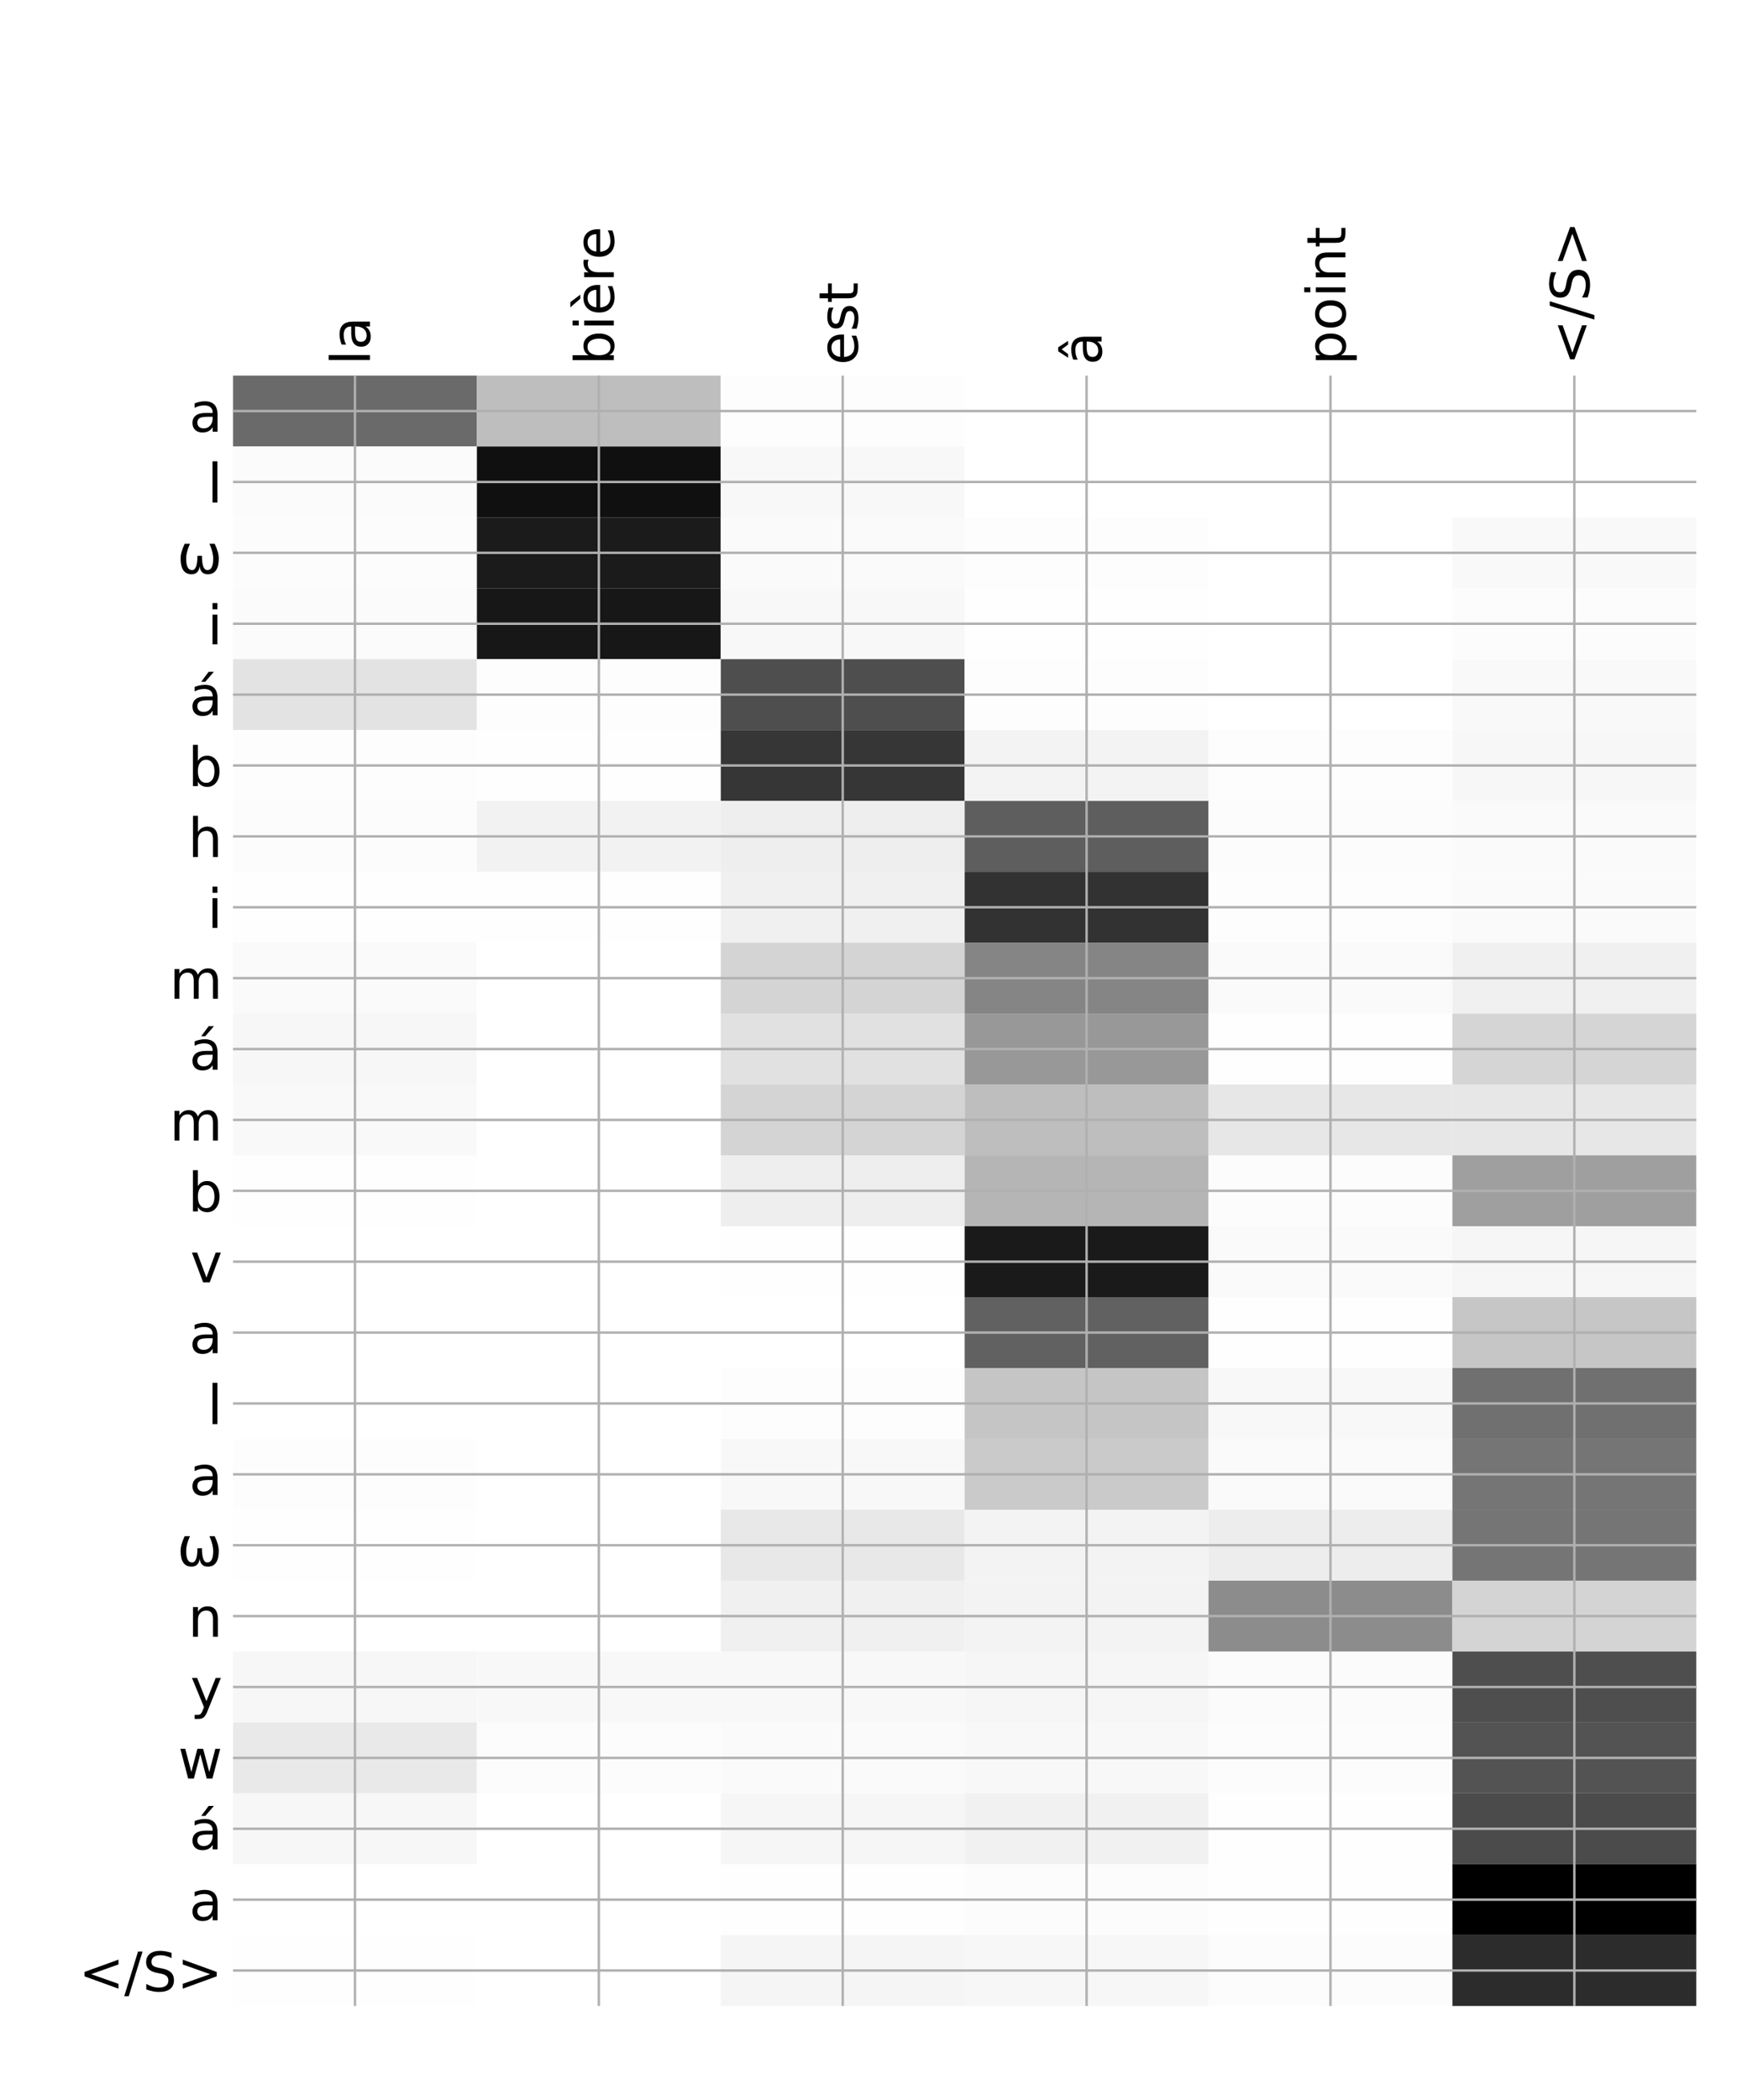 <?xml version="1.0" encoding="utf-8" standalone="no"?>
<!DOCTYPE svg PUBLIC "-//W3C//DTD SVG 1.1//EN"
  "http://www.w3.org/Graphics/SVG/1.1/DTD/svg11.dtd">
<!-- Created with matplotlib (http://matplotlib.org/) -->
<svg height="696pt" version="1.1" viewBox="0 0 576 696" width="576pt" xmlns="http://www.w3.org/2000/svg" xmlns:xlink="http://www.w3.org/1999/xlink">
 <defs>
  <style type="text/css">
*{stroke-linecap:butt;stroke-linejoin:round;}
  </style>
 </defs>
 <g id="figure_1">
  <g id="patch_1">
   <path d="M 0 696 
L 576 696 
L 576 0 
L 0 0 
z
" style="fill:#ffffff;"/>
  </g>
  <g id="axes_1">
   <g id="PolyCollection_1">
    <path clip-path="url(#p75e9d918fe)" d="M 77.275 124.499 
L 77.275 147.993 
L 158.146 147.993 
L 158.146 124.499 
L 77.275 124.499 
z
" style="fill:#6a6a6a;"/>
    <path clip-path="url(#p75e9d918fe)" d="M 158.146 124.499 
L 158.146 147.993 
L 239.017 147.993 
L 239.017 124.499 
L 158.146 124.499 
z
" style="fill:#bebebe;"/>
    <path clip-path="url(#p75e9d918fe)" d="M 239.017 124.499 
L 239.017 147.993 
L 319.887 147.993 
L 319.887 124.499 
L 239.017 124.499 
z
" style="fill:#fdfdfd;"/>
    <path clip-path="url(#p75e9d918fe)" d="M 319.887 124.499 
L 319.887 147.993 
L 400.758 147.993 
L 400.758 124.499 
L 319.887 124.499 
z
" style="fill:#ffffff;"/>
    <path clip-path="url(#p75e9d918fe)" d="M 400.758 124.499 
L 400.758 147.993 
L 481.629 147.993 
L 481.629 124.499 
L 400.758 124.499 
z
" style="fill:#ffffff;"/>
    <path clip-path="url(#p75e9d918fe)" d="M 481.629 124.499 
L 481.629 147.993 
L 562.5 147.993 
L 562.5 124.499 
L 481.629 124.499 
z
" style="fill:#ffffff;"/>
    <path clip-path="url(#p75e9d918fe)" d="M 77.275 147.993 
L 77.275 171.488 
L 158.146 171.488 
L 158.146 147.993 
L 77.275 147.993 
z
" style="fill:#fbfbfb;"/>
    <path clip-path="url(#p75e9d918fe)" d="M 158.146 147.993 
L 158.146 171.488 
L 239.017 171.488 
L 239.017 147.993 
L 158.146 147.993 
z
" style="fill:#101010;"/>
    <path clip-path="url(#p75e9d918fe)" d="M 239.017 147.993 
L 239.017 171.488 
L 319.887 171.488 
L 319.887 147.993 
L 239.017 147.993 
z
" style="fill:#f8f8f8;"/>
    <path clip-path="url(#p75e9d918fe)" d="M 319.887 147.993 
L 319.887 171.488 
L 400.758 171.488 
L 400.758 147.993 
L 319.887 147.993 
z
" style="fill:#ffffff;"/>
    <path clip-path="url(#p75e9d918fe)" d="M 400.758 147.993 
L 400.758 171.488 
L 481.629 171.488 
L 481.629 147.993 
L 400.758 147.993 
z
" style="fill:#ffffff;"/>
    <path clip-path="url(#p75e9d918fe)" d="M 481.629 147.993 
L 481.629 171.488 
L 562.5 171.488 
L 562.5 147.993 
L 481.629 147.993 
z
" style="fill:#ffffff;"/>
    <path clip-path="url(#p75e9d918fe)" d="M 77.275 171.488 
L 77.275 194.983 
L 158.146 194.983 
L 158.146 171.488 
L 77.275 171.488 
z
" style="fill:#fcfcfc;"/>
    <path clip-path="url(#p75e9d918fe)" d="M 158.146 171.488 
L 158.146 194.983 
L 239.017 194.983 
L 239.017 171.488 
L 158.146 171.488 
z
" style="fill:#1b1b1b;"/>
    <path clip-path="url(#p75e9d918fe)" d="M 239.017 171.488 
L 239.017 194.983 
L 319.887 194.983 
L 319.887 171.488 
L 239.017 171.488 
z
" style="fill:#fafafa;"/>
    <path clip-path="url(#p75e9d918fe)" d="M 319.887 171.488 
L 319.887 194.983 
L 400.758 194.983 
L 400.758 171.488 
L 319.887 171.488 
z
" style="fill:#fdfdfd;"/>
    <path clip-path="url(#p75e9d918fe)" d="M 400.758 171.488 
L 400.758 194.983 
L 481.629 194.983 
L 481.629 171.488 
L 400.758 171.488 
z
" style="fill:#ffffff;"/>
    <path clip-path="url(#p75e9d918fe)" d="M 481.629 171.488 
L 481.629 194.983 
L 562.5 194.983 
L 562.5 171.488 
L 481.629 171.488 
z
" style="fill:#f9f9f9;"/>
    <path clip-path="url(#p75e9d918fe)" d="M 77.275 194.983 
L 77.275 218.477 
L 158.146 218.477 
L 158.146 194.983 
L 77.275 194.983 
z
" style="fill:#fbfbfb;"/>
    <path clip-path="url(#p75e9d918fe)" d="M 158.146 194.983 
L 158.146 218.477 
L 239.017 218.477 
L 239.017 194.983 
L 158.146 194.983 
z
" style="fill:#171717;"/>
    <path clip-path="url(#p75e9d918fe)" d="M 239.017 194.983 
L 239.017 218.477 
L 319.887 218.477 
L 319.887 194.983 
L 239.017 194.983 
z
" style="fill:#f8f8f8;"/>
    <path clip-path="url(#p75e9d918fe)" d="M 319.887 194.983 
L 319.887 218.477 
L 400.758 218.477 
L 400.758 194.983 
L 319.887 194.983 
z
" style="fill:#fefefe;"/>
    <path clip-path="url(#p75e9d918fe)" d="M 400.758 194.983 
L 400.758 218.477 
L 481.629 218.477 
L 481.629 194.983 
L 400.758 194.983 
z
" style="fill:#ffffff;"/>
    <path clip-path="url(#p75e9d918fe)" d="M 481.629 194.983 
L 481.629 218.477 
L 562.5 218.477 
L 562.5 194.983 
L 481.629 194.983 
z
" style="fill:#fcfcfc;"/>
    <path clip-path="url(#p75e9d918fe)" d="M 77.275 218.477 
L 77.275 241.972 
L 158.146 241.972 
L 158.146 218.477 
L 77.275 218.477 
z
" style="fill:#e3e3e3;"/>
    <path clip-path="url(#p75e9d918fe)" d="M 158.146 218.477 
L 158.146 241.972 
L 239.017 241.972 
L 239.017 218.477 
L 158.146 218.477 
z
" style="fill:#fdfdfd;"/>
    <path clip-path="url(#p75e9d918fe)" d="M 239.017 218.477 
L 239.017 241.972 
L 319.887 241.972 
L 319.887 218.477 
L 239.017 218.477 
z
" style="fill:#4e4e4e;"/>
    <path clip-path="url(#p75e9d918fe)" d="M 319.887 218.477 
L 319.887 241.972 
L 400.758 241.972 
L 400.758 218.477 
L 319.887 218.477 
z
" style="fill:#fdfdfd;"/>
    <path clip-path="url(#p75e9d918fe)" d="M 400.758 218.477 
L 400.758 241.972 
L 481.629 241.972 
L 481.629 218.477 
L 400.758 218.477 
z
" style="fill:#ffffff;"/>
    <path clip-path="url(#p75e9d918fe)" d="M 481.629 218.477 
L 481.629 241.972 
L 562.5 241.972 
L 562.5 218.477 
L 481.629 218.477 
z
" style="fill:#f9f9f9;"/>
    <path clip-path="url(#p75e9d918fe)" d="M 77.275 241.972 
L 77.275 265.466 
L 158.146 265.466 
L 158.146 241.972 
L 77.275 241.972 
z
" style="fill:#fdfdfd;"/>
    <path clip-path="url(#p75e9d918fe)" d="M 158.146 241.972 
L 158.146 265.466 
L 239.017 265.466 
L 239.017 241.972 
L 158.146 241.972 
z
" style="fill:#fefefe;"/>
    <path clip-path="url(#p75e9d918fe)" d="M 239.017 241.972 
L 239.017 265.466 
L 319.887 265.466 
L 319.887 241.972 
L 239.017 241.972 
z
" style="fill:#363636;"/>
    <path clip-path="url(#p75e9d918fe)" d="M 319.887 241.972 
L 319.887 265.466 
L 400.758 265.466 
L 400.758 241.972 
L 319.887 241.972 
z
" style="fill:#f3f3f3;"/>
    <path clip-path="url(#p75e9d918fe)" d="M 400.758 241.972 
L 400.758 265.466 
L 481.629 265.466 
L 481.629 241.972 
L 400.758 241.972 
z
" style="fill:#fdfdfd;"/>
    <path clip-path="url(#p75e9d918fe)" d="M 481.629 241.972 
L 481.629 265.466 
L 562.5 265.466 
L 562.5 241.972 
L 481.629 241.972 
z
" style="fill:#f7f7f7;"/>
    <path clip-path="url(#p75e9d918fe)" d="M 77.275 265.466 
L 77.275 288.961 
L 158.146 288.961 
L 158.146 265.466 
L 77.275 265.466 
z
" style="fill:#fcfcfc;"/>
    <path clip-path="url(#p75e9d918fe)" d="M 158.146 265.466 
L 158.146 288.961 
L 239.017 288.961 
L 239.017 265.466 
L 158.146 265.466 
z
" style="fill:#f2f2f2;"/>
    <path clip-path="url(#p75e9d918fe)" d="M 239.017 265.466 
L 239.017 288.961 
L 319.887 288.961 
L 319.887 265.466 
L 239.017 265.466 
z
" style="fill:#eeeeee;"/>
    <path clip-path="url(#p75e9d918fe)" d="M 319.887 265.466 
L 319.887 288.961 
L 400.758 288.961 
L 400.758 265.466 
L 319.887 265.466 
z
" style="fill:#5e5e5e;"/>
    <path clip-path="url(#p75e9d918fe)" d="M 400.758 265.466 
L 400.758 288.961 
L 481.629 288.961 
L 481.629 265.466 
L 400.758 265.466 
z
" style="fill:#fcfcfc;"/>
    <path clip-path="url(#p75e9d918fe)" d="M 481.629 265.466 
L 481.629 288.961 
L 562.5 288.961 
L 562.5 265.466 
L 481.629 265.466 
z
" style="fill:#fafafa;"/>
    <path clip-path="url(#p75e9d918fe)" d="M 77.275 288.961 
L 77.275 312.456 
L 158.146 312.456 
L 158.146 288.961 
L 77.275 288.961 
z
" style="fill:#fefefe;"/>
    <path clip-path="url(#p75e9d918fe)" d="M 158.146 288.961 
L 158.146 312.456 
L 239.017 312.456 
L 239.017 288.961 
L 158.146 288.961 
z
" style="fill:#fefefe;"/>
    <path clip-path="url(#p75e9d918fe)" d="M 239.017 288.961 
L 239.017 312.456 
L 319.887 312.456 
L 319.887 288.961 
L 239.017 288.961 
z
" style="fill:#f0f0f0;"/>
    <path clip-path="url(#p75e9d918fe)" d="M 319.887 288.961 
L 319.887 312.456 
L 400.758 312.456 
L 400.758 288.961 
L 319.887 288.961 
z
" style="fill:#323232;"/>
    <path clip-path="url(#p75e9d918fe)" d="M 400.758 288.961 
L 400.758 312.456 
L 481.629 312.456 
L 481.629 288.961 
L 400.758 288.961 
z
" style="fill:#fdfdfd;"/>
    <path clip-path="url(#p75e9d918fe)" d="M 481.629 288.961 
L 481.629 312.456 
L 562.5 312.456 
L 562.5 288.961 
L 481.629 288.961 
z
" style="fill:#fafafa;"/>
    <path clip-path="url(#p75e9d918fe)" d="M 77.275 312.456 
L 77.275 335.95 
L 158.146 335.95 
L 158.146 312.456 
L 77.275 312.456 
z
" style="fill:#fafafa;"/>
    <path clip-path="url(#p75e9d918fe)" d="M 158.146 312.456 
L 158.146 335.95 
L 239.017 335.95 
L 239.017 312.456 
L 158.146 312.456 
z
" style="fill:#ffffff;"/>
    <path clip-path="url(#p75e9d918fe)" d="M 239.017 312.456 
L 239.017 335.95 
L 319.887 335.95 
L 319.887 312.456 
L 239.017 312.456 
z
" style="fill:#d4d4d4;"/>
    <path clip-path="url(#p75e9d918fe)" d="M 319.887 312.456 
L 319.887 335.95 
L 400.758 335.95 
L 400.758 312.456 
L 319.887 312.456 
z
" style="fill:#858585;"/>
    <path clip-path="url(#p75e9d918fe)" d="M 400.758 312.456 
L 400.758 335.95 
L 481.629 335.95 
L 481.629 312.456 
L 400.758 312.456 
z
" style="fill:#fafafa;"/>
    <path clip-path="url(#p75e9d918fe)" d="M 481.629 312.456 
L 481.629 335.95 
L 562.5 335.95 
L 562.5 312.456 
L 481.629 312.456 
z
" style="fill:#f0f0f0;"/>
    <path clip-path="url(#p75e9d918fe)" d="M 77.275 335.95 
L 77.275 359.445 
L 158.146 359.445 
L 158.146 335.95 
L 77.275 335.95 
z
" style="fill:#f7f7f7;"/>
    <path clip-path="url(#p75e9d918fe)" d="M 158.146 335.95 
L 158.146 359.445 
L 239.017 359.445 
L 239.017 335.95 
L 158.146 335.95 
z
" style="fill:#ffffff;"/>
    <path clip-path="url(#p75e9d918fe)" d="M 239.017 335.95 
L 239.017 359.445 
L 319.887 359.445 
L 319.887 335.95 
L 239.017 335.95 
z
" style="fill:#e1e1e1;"/>
    <path clip-path="url(#p75e9d918fe)" d="M 319.887 335.95 
L 319.887 359.445 
L 400.758 359.445 
L 400.758 335.95 
L 319.887 335.95 
z
" style="fill:#989898;"/>
    <path clip-path="url(#p75e9d918fe)" d="M 400.758 335.95 
L 400.758 359.445 
L 481.629 359.445 
L 481.629 335.95 
L 400.758 335.95 
z
" style="fill:#fefefe;"/>
    <path clip-path="url(#p75e9d918fe)" d="M 481.629 335.95 
L 481.629 359.445 
L 562.5 359.445 
L 562.5 335.95 
L 481.629 335.95 
z
" style="fill:#d5d5d5;"/>
    <path clip-path="url(#p75e9d918fe)" d="M 77.275 359.445 
L 77.275 382.94 
L 158.146 382.94 
L 158.146 359.445 
L 77.275 359.445 
z
" style="fill:#f9f9f9;"/>
    <path clip-path="url(#p75e9d918fe)" d="M 158.146 359.445 
L 158.146 382.94 
L 239.017 382.94 
L 239.017 359.445 
L 158.146 359.445 
z
" style="fill:#ffffff;"/>
    <path clip-path="url(#p75e9d918fe)" d="M 239.017 359.445 
L 239.017 382.94 
L 319.887 382.94 
L 319.887 359.445 
L 239.017 359.445 
z
" style="fill:#d4d4d4;"/>
    <path clip-path="url(#p75e9d918fe)" d="M 319.887 359.445 
L 319.887 382.94 
L 400.758 382.94 
L 400.758 359.445 
L 319.887 359.445 
z
" style="fill:#bebebe;"/>
    <path clip-path="url(#p75e9d918fe)" d="M 400.758 359.445 
L 400.758 382.94 
L 481.629 382.94 
L 481.629 359.445 
L 400.758 359.445 
z
" style="fill:#e7e7e7;"/>
    <path clip-path="url(#p75e9d918fe)" d="M 481.629 359.445 
L 481.629 382.94 
L 562.5 382.94 
L 562.5 359.445 
L 481.629 359.445 
z
" style="fill:#e7e7e7;"/>
    <path clip-path="url(#p75e9d918fe)" d="M 77.275 382.94 
L 77.275 406.434 
L 158.146 406.434 
L 158.146 382.94 
L 77.275 382.94 
z
" style="fill:#fefefe;"/>
    <path clip-path="url(#p75e9d918fe)" d="M 158.146 382.94 
L 158.146 406.434 
L 239.017 406.434 
L 239.017 382.94 
L 158.146 382.94 
z
" style="fill:#ffffff;"/>
    <path clip-path="url(#p75e9d918fe)" d="M 239.017 382.94 
L 239.017 406.434 
L 319.887 406.434 
L 319.887 382.94 
L 239.017 382.94 
z
" style="fill:#eeeeee;"/>
    <path clip-path="url(#p75e9d918fe)" d="M 319.887 382.94 
L 319.887 406.434 
L 400.758 406.434 
L 400.758 382.94 
L 319.887 382.94 
z
" style="fill:#b5b5b5;"/>
    <path clip-path="url(#p75e9d918fe)" d="M 400.758 382.94 
L 400.758 406.434 
L 481.629 406.434 
L 481.629 382.94 
L 400.758 382.94 
z
" style="fill:#fcfcfc;"/>
    <path clip-path="url(#p75e9d918fe)" d="M 481.629 382.94 
L 481.629 406.434 
L 562.5 406.434 
L 562.5 382.94 
L 481.629 382.94 
z
" style="fill:#9f9f9f;"/>
    <path clip-path="url(#p75e9d918fe)" d="M 77.275 406.434 
L 77.275 429.929 
L 158.146 429.929 
L 158.146 406.434 
L 77.275 406.434 
z
" style="fill:#ffffff;"/>
    <path clip-path="url(#p75e9d918fe)" d="M 158.146 406.434 
L 158.146 429.929 
L 239.017 429.929 
L 239.017 406.434 
L 158.146 406.434 
z
" style="fill:#ffffff;"/>
    <path clip-path="url(#p75e9d918fe)" d="M 239.017 406.434 
L 239.017 429.929 
L 319.887 429.929 
L 319.887 406.434 
L 239.017 406.434 
z
" style="fill:#fefefe;"/>
    <path clip-path="url(#p75e9d918fe)" d="M 319.887 406.434 
L 319.887 429.929 
L 400.758 429.929 
L 400.758 406.434 
L 319.887 406.434 
z
" style="fill:#1a1a1a;"/>
    <path clip-path="url(#p75e9d918fe)" d="M 400.758 406.434 
L 400.758 429.929 
L 481.629 429.929 
L 481.629 406.434 
L 400.758 406.434 
z
" style="fill:#fafafa;"/>
    <path clip-path="url(#p75e9d918fe)" d="M 481.629 406.434 
L 481.629 429.929 
L 562.5 429.929 
L 562.5 406.434 
L 481.629 406.434 
z
" style="fill:#f6f6f6;"/>
    <path clip-path="url(#p75e9d918fe)" d="M 77.275 429.929 
L 77.275 453.424 
L 158.146 453.424 
L 158.146 429.929 
L 77.275 429.929 
z
" style="fill:#ffffff;"/>
    <path clip-path="url(#p75e9d918fe)" d="M 158.146 429.929 
L 158.146 453.424 
L 239.017 453.424 
L 239.017 429.929 
L 158.146 429.929 
z
" style="fill:#ffffff;"/>
    <path clip-path="url(#p75e9d918fe)" d="M 239.017 429.929 
L 239.017 453.424 
L 319.887 453.424 
L 319.887 429.929 
L 239.017 429.929 
z
" style="fill:#ffffff;"/>
    <path clip-path="url(#p75e9d918fe)" d="M 319.887 429.929 
L 319.887 453.424 
L 400.758 453.424 
L 400.758 429.929 
L 319.887 429.929 
z
" style="fill:#616161;"/>
    <path clip-path="url(#p75e9d918fe)" d="M 400.758 429.929 
L 400.758 453.424 
L 481.629 453.424 
L 481.629 429.929 
L 400.758 429.929 
z
" style="fill:#fefefe;"/>
    <path clip-path="url(#p75e9d918fe)" d="M 481.629 429.929 
L 481.629 453.424 
L 562.5 453.424 
L 562.5 429.929 
L 481.629 429.929 
z
" style="fill:#c6c6c6;"/>
    <path clip-path="url(#p75e9d918fe)" d="M 77.275 453.424 
L 77.275 476.918 
L 158.146 476.918 
L 158.146 453.424 
L 77.275 453.424 
z
" style="fill:#ffffff;"/>
    <path clip-path="url(#p75e9d918fe)" d="M 158.146 453.424 
L 158.146 476.918 
L 239.017 476.918 
L 239.017 453.424 
L 158.146 453.424 
z
" style="fill:#ffffff;"/>
    <path clip-path="url(#p75e9d918fe)" d="M 239.017 453.424 
L 239.017 476.918 
L 319.887 476.918 
L 319.887 453.424 
L 239.017 453.424 
z
" style="fill:#fdfdfd;"/>
    <path clip-path="url(#p75e9d918fe)" d="M 319.887 453.424 
L 319.887 476.918 
L 400.758 476.918 
L 400.758 453.424 
L 319.887 453.424 
z
" style="fill:#c5c5c5;"/>
    <path clip-path="url(#p75e9d918fe)" d="M 400.758 453.424 
L 400.758 476.918 
L 481.629 476.918 
L 481.629 453.424 
L 400.758 453.424 
z
" style="fill:#f8f8f8;"/>
    <path clip-path="url(#p75e9d918fe)" d="M 481.629 453.424 
L 481.629 476.918 
L 562.5 476.918 
L 562.5 453.424 
L 481.629 453.424 
z
" style="fill:#707070;"/>
    <path clip-path="url(#p75e9d918fe)" d="M 77.275 476.918 
L 77.275 500.413 
L 158.146 500.413 
L 158.146 476.918 
L 77.275 476.918 
z
" style="fill:#fdfdfd;"/>
    <path clip-path="url(#p75e9d918fe)" d="M 158.146 476.918 
L 158.146 500.413 
L 239.017 500.413 
L 239.017 476.918 
L 158.146 476.918 
z
" style="fill:#ffffff;"/>
    <path clip-path="url(#p75e9d918fe)" d="M 239.017 476.918 
L 239.017 500.413 
L 319.887 500.413 
L 319.887 476.918 
L 239.017 476.918 
z
" style="fill:#f8f8f8;"/>
    <path clip-path="url(#p75e9d918fe)" d="M 319.887 476.918 
L 319.887 500.413 
L 400.758 500.413 
L 400.758 476.918 
L 319.887 476.918 
z
" style="fill:#cacaca;"/>
    <path clip-path="url(#p75e9d918fe)" d="M 400.758 476.918 
L 400.758 500.413 
L 481.629 500.413 
L 481.629 476.918 
L 400.758 476.918 
z
" style="fill:#fafafa;"/>
    <path clip-path="url(#p75e9d918fe)" d="M 481.629 476.918 
L 481.629 500.413 
L 562.5 500.413 
L 562.5 476.918 
L 481.629 476.918 
z
" style="fill:#757575;"/>
    <path clip-path="url(#p75e9d918fe)" d="M 77.275 500.413 
L 77.275 523.908 
L 158.146 523.908 
L 158.146 500.413 
L 77.275 500.413 
z
" style="fill:#fefefe;"/>
    <path clip-path="url(#p75e9d918fe)" d="M 158.146 500.413 
L 158.146 523.908 
L 239.017 523.908 
L 239.017 500.413 
L 158.146 500.413 
z
" style="fill:#ffffff;"/>
    <path clip-path="url(#p75e9d918fe)" d="M 239.017 500.413 
L 239.017 523.908 
L 319.887 523.908 
L 319.887 500.413 
L 239.017 500.413 
z
" style="fill:#e8e8e8;"/>
    <path clip-path="url(#p75e9d918fe)" d="M 319.887 500.413 
L 319.887 523.908 
L 400.758 523.908 
L 400.758 500.413 
L 319.887 500.413 
z
" style="fill:#f3f3f3;"/>
    <path clip-path="url(#p75e9d918fe)" d="M 400.758 500.413 
L 400.758 523.908 
L 481.629 523.908 
L 481.629 500.413 
L 400.758 500.413 
z
" style="fill:#ededed;"/>
    <path clip-path="url(#p75e9d918fe)" d="M 481.629 500.413 
L 481.629 523.908 
L 562.5 523.908 
L 562.5 500.413 
L 481.629 500.413 
z
" style="fill:#757575;"/>
    <path clip-path="url(#p75e9d918fe)" d="M 77.275 523.908 
L 77.275 547.402 
L 158.146 547.402 
L 158.146 523.908 
L 77.275 523.908 
z
" style="fill:#ffffff;"/>
    <path clip-path="url(#p75e9d918fe)" d="M 158.146 523.908 
L 158.146 547.402 
L 239.017 547.402 
L 239.017 523.908 
L 158.146 523.908 
z
" style="fill:#ffffff;"/>
    <path clip-path="url(#p75e9d918fe)" d="M 239.017 523.908 
L 239.017 547.402 
L 319.887 547.402 
L 319.887 523.908 
L 239.017 523.908 
z
" style="fill:#f0f0f0;"/>
    <path clip-path="url(#p75e9d918fe)" d="M 319.887 523.908 
L 319.887 547.402 
L 400.758 547.402 
L 400.758 523.908 
L 319.887 523.908 
z
" style="fill:#f3f3f3;"/>
    <path clip-path="url(#p75e9d918fe)" d="M 400.758 523.908 
L 400.758 547.402 
L 481.629 547.402 
L 481.629 523.908 
L 400.758 523.908 
z
" style="fill:#8c8c8c;"/>
    <path clip-path="url(#p75e9d918fe)" d="M 481.629 523.908 
L 481.629 547.402 
L 562.5 547.402 
L 562.5 523.908 
L 481.629 523.908 
z
" style="fill:#d4d4d4;"/>
    <path clip-path="url(#p75e9d918fe)" d="M 77.275 547.402 
L 77.275 570.897 
L 158.146 570.897 
L 158.146 547.402 
L 77.275 547.402 
z
" style="fill:#f7f7f7;"/>
    <path clip-path="url(#p75e9d918fe)" d="M 158.146 547.402 
L 158.146 570.897 
L 239.017 570.897 
L 239.017 547.402 
L 158.146 547.402 
z
" style="fill:#f8f8f8;"/>
    <path clip-path="url(#p75e9d918fe)" d="M 239.017 547.402 
L 239.017 570.897 
L 319.887 570.897 
L 319.887 547.402 
L 239.017 547.402 
z
" style="fill:#f8f8f8;"/>
    <path clip-path="url(#p75e9d918fe)" d="M 319.887 547.402 
L 319.887 570.897 
L 400.758 570.897 
L 400.758 547.402 
L 319.887 547.402 
z
" style="fill:#f6f6f6;"/>
    <path clip-path="url(#p75e9d918fe)" d="M 400.758 547.402 
L 400.758 570.897 
L 481.629 570.897 
L 481.629 547.402 
L 400.758 547.402 
z
" style="fill:#fbfbfb;"/>
    <path clip-path="url(#p75e9d918fe)" d="M 481.629 547.402 
L 481.629 570.897 
L 562.5 570.897 
L 562.5 547.402 
L 481.629 547.402 
z
" style="fill:#4e4e4e;"/>
    <path clip-path="url(#p75e9d918fe)" d="M 77.275 570.897 
L 77.275 594.392 
L 158.146 594.392 
L 158.146 570.897 
L 77.275 570.897 
z
" style="fill:#e9e9e9;"/>
    <path clip-path="url(#p75e9d918fe)" d="M 158.146 570.897 
L 158.146 594.392 
L 239.017 594.392 
L 239.017 570.897 
L 158.146 570.897 
z
" style="fill:#fcfcfc;"/>
    <path clip-path="url(#p75e9d918fe)" d="M 239.017 570.897 
L 239.017 594.392 
L 319.887 594.392 
L 319.887 570.897 
L 239.017 570.897 
z
" style="fill:#fafafa;"/>
    <path clip-path="url(#p75e9d918fe)" d="M 319.887 570.897 
L 319.887 594.392 
L 400.758 594.392 
L 400.758 570.897 
L 319.887 570.897 
z
" style="fill:#f8f8f8;"/>
    <path clip-path="url(#p75e9d918fe)" d="M 400.758 570.897 
L 400.758 594.392 
L 481.629 594.392 
L 481.629 570.897 
L 400.758 570.897 
z
" style="fill:#fcfcfc;"/>
    <path clip-path="url(#p75e9d918fe)" d="M 481.629 570.897 
L 481.629 594.392 
L 562.5 594.392 
L 562.5 570.897 
L 481.629 570.897 
z
" style="fill:#535353;"/>
    <path clip-path="url(#p75e9d918fe)" d="M 77.275 594.392 
L 77.275 617.886 
L 158.146 617.886 
L 158.146 594.392 
L 77.275 594.392 
z
" style="fill:#f7f7f7;"/>
    <path clip-path="url(#p75e9d918fe)" d="M 158.146 594.392 
L 158.146 617.886 
L 239.017 617.886 
L 239.017 594.392 
L 158.146 594.392 
z
" style="fill:#ffffff;"/>
    <path clip-path="url(#p75e9d918fe)" d="M 239.017 594.392 
L 239.017 617.886 
L 319.887 617.886 
L 319.887 594.392 
L 239.017 594.392 
z
" style="fill:#f6f6f6;"/>
    <path clip-path="url(#p75e9d918fe)" d="M 319.887 594.392 
L 319.887 617.886 
L 400.758 617.886 
L 400.758 594.392 
L 319.887 594.392 
z
" style="fill:#f1f1f1;"/>
    <path clip-path="url(#p75e9d918fe)" d="M 400.758 594.392 
L 400.758 617.886 
L 481.629 617.886 
L 481.629 594.392 
L 400.758 594.392 
z
" style="fill:#fefefe;"/>
    <path clip-path="url(#p75e9d918fe)" d="M 481.629 594.392 
L 481.629 617.886 
L 562.5 617.886 
L 562.5 594.392 
L 481.629 594.392 
z
" style="fill:#4b4b4b;"/>
    <path clip-path="url(#p75e9d918fe)" d="M 77.275 617.886 
L 77.275 641.381 
L 158.146 641.381 
L 158.146 617.886 
L 77.275 617.886 
z
" style="fill:#ffffff;"/>
    <path clip-path="url(#p75e9d918fe)" d="M 158.146 617.886 
L 158.146 641.381 
L 239.017 641.381 
L 239.017 617.886 
L 158.146 617.886 
z
" style="fill:#ffffff;"/>
    <path clip-path="url(#p75e9d918fe)" d="M 239.017 617.886 
L 239.017 641.381 
L 319.887 641.381 
L 319.887 617.886 
L 239.017 617.886 
z
" style="fill:#fefefe;"/>
    <path clip-path="url(#p75e9d918fe)" d="M 319.887 617.886 
L 319.887 641.381 
L 400.758 641.381 
L 400.758 617.886 
L 319.887 617.886 
z
" style="fill:#fcfcfc;"/>
    <path clip-path="url(#p75e9d918fe)" d="M 400.758 617.886 
L 400.758 641.381 
L 481.629 641.381 
L 481.629 617.886 
L 400.758 617.886 
z
" style="fill:#fefefe;"/>
    <path clip-path="url(#p75e9d918fe)" d="M 481.629 617.886 
L 481.629 641.381 
L 562.5 641.381 
L 562.5 617.886 
L 481.629 617.886 
z
"/>
    <path clip-path="url(#p75e9d918fe)" d="M 77.275 641.381 
L 77.275 664.875 
L 158.146 664.875 
L 158.146 641.381 
L 77.275 641.381 
z
" style="fill:#fefefe;"/>
    <path clip-path="url(#p75e9d918fe)" d="M 158.146 641.381 
L 158.146 664.875 
L 239.017 664.875 
L 239.017 641.381 
L 158.146 641.381 
z
" style="fill:#ffffff;"/>
    <path clip-path="url(#p75e9d918fe)" d="M 239.017 641.381 
L 239.017 664.875 
L 319.887 664.875 
L 319.887 641.381 
L 239.017 641.381 
z
" style="fill:#f5f5f5;"/>
    <path clip-path="url(#p75e9d918fe)" d="M 319.887 641.381 
L 319.887 664.875 
L 400.758 664.875 
L 400.758 641.381 
L 319.887 641.381 
z
" style="fill:#f7f7f7;"/>
    <path clip-path="url(#p75e9d918fe)" d="M 400.758 641.381 
L 400.758 664.875 
L 481.629 664.875 
L 481.629 641.381 
L 400.758 641.381 
z
" style="fill:#fcfcfc;"/>
    <path clip-path="url(#p75e9d918fe)" d="M 481.629 641.381 
L 481.629 664.875 
L 562.5 664.875 
L 562.5 641.381 
L 481.629 641.381 
z
" style="fill:#2c2c2c;"/>
   </g>
   <g id="matplotlib.axis_1">
    <g id="xtick_1">
     <g id="line2d_1">
      <path clip-path="url(#p75e9d918fe)" d="M 117.71 664.875 
L 117.71 124.499 
" style="fill:none;stroke:#b0b0b0;stroke-linecap:square;stroke-width:0.8;"/>
     </g>
     <g id="line2d_2"/>
     <g id="text_1">
      <!-- la -->
      <defs>
       <path d="M 9.422 75.984 
L 18.406 75.984 
L 18.406 0 
L 9.422 0 
z
" id="DejaVuSans-6c"/>
       <path d="M 34.281 27.484 
Q 23.391 27.484 19.188 25 
Q 14.984 22.516 14.984 16.5 
Q 14.984 11.719 18.141 8.906 
Q 21.297 6.109 26.703 6.109 
Q 34.188 6.109 38.703 11.406 
Q 43.219 16.703 43.219 25.484 
L 43.219 27.484 
z
M 52.203 31.203 
L 52.203 0 
L 43.219 0 
L 43.219 8.297 
Q 40.141 3.328 35.547 0.953 
Q 30.953 -1.422 24.312 -1.422 
Q 15.922 -1.422 10.953 3.297 
Q 6 8.016 6 15.922 
Q 6 25.141 12.172 29.828 
Q 18.359 34.516 30.609 34.516 
L 43.219 34.516 
L 43.219 35.406 
Q 43.219 41.609 39.141 45 
Q 35.062 48.391 27.688 48.391 
Q 23 48.391 18.547 47.266 
Q 14.109 46.141 10.016 43.891 
L 10.016 52.203 
Q 14.938 54.109 19.578 55.047 
Q 24.219 56 28.609 56 
Q 40.484 56 46.344 49.844 
Q 52.203 43.703 52.203 31.203 
z
" id="DejaVuSans-61"/>
      </defs>
      <g transform="translate(122.677 120.999)rotate(-90)scale(0.18 -0.18)">
       <use xlink:href="#DejaVuSans-6c"/>
       <use x="27.783" xlink:href="#DejaVuSans-61"/>
      </g>
     </g>
    </g>
    <g id="xtick_2">
     <g id="line2d_3">
      <path clip-path="url(#p75e9d918fe)" d="M 198.581 664.875 
L 198.581 124.499 
" style="fill:none;stroke:#b0b0b0;stroke-linecap:square;stroke-width:0.8;"/>
     </g>
     <g id="line2d_4"/>
     <g id="text_2">
      <!-- bière -->
      <defs>
       <path d="M 48.688 27.297 
Q 48.688 37.203 44.609 42.844 
Q 40.531 48.484 33.406 48.484 
Q 26.266 48.484 22.188 42.844 
Q 18.109 37.203 18.109 27.297 
Q 18.109 17.391 22.188 11.75 
Q 26.266 6.109 33.406 6.109 
Q 40.531 6.109 44.609 11.75 
Q 48.688 17.391 48.688 27.297 
z
M 18.109 46.391 
Q 20.953 51.266 25.266 53.625 
Q 29.594 56 35.594 56 
Q 45.562 56 51.781 48.094 
Q 58.016 40.188 58.016 27.297 
Q 58.016 14.406 51.781 6.484 
Q 45.562 -1.422 35.594 -1.422 
Q 29.594 -1.422 25.266 0.953 
Q 20.953 3.328 18.109 8.203 
L 18.109 0 
L 9.078 0 
L 9.078 75.984 
L 18.109 75.984 
z
" id="DejaVuSans-62"/>
       <path d="M 9.422 54.688 
L 18.406 54.688 
L 18.406 0 
L 9.422 0 
z
M 9.422 75.984 
L 18.406 75.984 
L 18.406 64.594 
L 9.422 64.594 
z
" id="DejaVuSans-69"/>
       <path d="M 56.203 29.594 
L 56.203 25.203 
L 14.891 25.203 
Q 15.484 15.922 20.484 11.062 
Q 25.484 6.203 34.422 6.203 
Q 39.594 6.203 44.453 7.469 
Q 49.312 8.734 54.109 11.281 
L 54.109 2.781 
Q 49.266 0.734 44.188 -0.344 
Q 39.109 -1.422 33.891 -1.422 
Q 20.797 -1.422 13.156 6.188 
Q 5.516 13.812 5.516 26.812 
Q 5.516 40.234 12.766 48.109 
Q 20.016 56 32.328 56 
Q 43.359 56 49.781 48.891 
Q 56.203 41.797 56.203 29.594 
z
M 47.219 32.234 
Q 47.125 39.594 43.094 43.984 
Q 39.062 48.391 32.422 48.391 
Q 24.906 48.391 20.391 44.141 
Q 15.875 39.891 15.188 32.172 
z
M 24.672 79.984 
L 38.438 61.719 
L 30.969 61.719 
L 15.047 79.984 
z
" id="DejaVuSans-e8"/>
       <path d="M 41.109 46.297 
Q 39.594 47.172 37.812 47.578 
Q 36.031 48 33.891 48 
Q 26.266 48 22.188 43.047 
Q 18.109 38.094 18.109 28.812 
L 18.109 0 
L 9.078 0 
L 9.078 54.688 
L 18.109 54.688 
L 18.109 46.188 
Q 20.953 51.172 25.484 53.578 
Q 30.031 56 36.531 56 
Q 37.453 56 38.578 55.875 
Q 39.703 55.766 41.062 55.516 
z
" id="DejaVuSans-72"/>
       <path d="M 56.203 29.594 
L 56.203 25.203 
L 14.891 25.203 
Q 15.484 15.922 20.484 11.062 
Q 25.484 6.203 34.422 6.203 
Q 39.594 6.203 44.453 7.469 
Q 49.312 8.734 54.109 11.281 
L 54.109 2.781 
Q 49.266 0.734 44.188 -0.344 
Q 39.109 -1.422 33.891 -1.422 
Q 20.797 -1.422 13.156 6.188 
Q 5.516 13.812 5.516 26.812 
Q 5.516 40.234 12.766 48.109 
Q 20.016 56 32.328 56 
Q 43.359 56 49.781 48.891 
Q 56.203 41.797 56.203 29.594 
z
M 47.219 32.234 
Q 47.125 39.594 43.094 43.984 
Q 39.062 48.391 32.422 48.391 
Q 24.906 48.391 20.391 44.141 
Q 15.875 39.891 15.188 32.172 
z
" id="DejaVuSans-65"/>
      </defs>
      <g transform="translate(203.548 120.999)rotate(-90)scale(0.18 -0.18)">
       <use xlink:href="#DejaVuSans-62"/>
       <use x="63.477" xlink:href="#DejaVuSans-69"/>
       <use x="91.26" xlink:href="#DejaVuSans-e8"/>
       <use x="152.783" xlink:href="#DejaVuSans-72"/>
       <use x="193.865" xlink:href="#DejaVuSans-65"/>
      </g>
     </g>
    </g>
    <g id="xtick_3">
     <g id="line2d_5">
      <path clip-path="url(#p75e9d918fe)" d="M 279.452 664.875 
L 279.452 124.499 
" style="fill:none;stroke:#b0b0b0;stroke-linecap:square;stroke-width:0.8;"/>
     </g>
     <g id="line2d_6"/>
     <g id="text_3">
      <!-- est -->
      <defs>
       <path d="M 44.281 53.078 
L 44.281 44.578 
Q 40.484 46.531 36.375 47.5 
Q 32.281 48.484 27.875 48.484 
Q 21.188 48.484 17.844 46.438 
Q 14.5 44.391 14.5 40.281 
Q 14.5 37.156 16.891 35.375 
Q 19.281 33.594 26.516 31.984 
L 29.594 31.297 
Q 39.156 29.25 43.188 25.516 
Q 47.219 21.781 47.219 15.094 
Q 47.219 7.469 41.188 3.016 
Q 35.156 -1.422 24.609 -1.422 
Q 20.219 -1.422 15.453 -0.562 
Q 10.688 0.297 5.422 2 
L 5.422 11.281 
Q 10.406 8.688 15.234 7.391 
Q 20.062 6.109 24.812 6.109 
Q 31.156 6.109 34.562 8.281 
Q 37.984 10.453 37.984 14.406 
Q 37.984 18.062 35.516 20.016 
Q 33.062 21.969 24.703 23.781 
L 21.578 24.516 
Q 13.234 26.266 9.516 29.906 
Q 5.812 33.547 5.812 39.891 
Q 5.812 47.609 11.281 51.797 
Q 16.75 56 26.812 56 
Q 31.781 56 36.172 55.266 
Q 40.578 54.547 44.281 53.078 
z
" id="DejaVuSans-73"/>
       <path d="M 18.312 70.219 
L 18.312 54.688 
L 36.812 54.688 
L 36.812 47.703 
L 18.312 47.703 
L 18.312 18.016 
Q 18.312 11.328 20.141 9.422 
Q 21.969 7.516 27.594 7.516 
L 36.812 7.516 
L 36.812 0 
L 27.594 0 
Q 17.188 0 13.234 3.875 
Q 9.281 7.766 9.281 18.016 
L 9.281 47.703 
L 2.688 47.703 
L 2.688 54.688 
L 9.281 54.688 
L 9.281 70.219 
z
" id="DejaVuSans-74"/>
      </defs>
      <g transform="translate(284.419 120.999)rotate(-90)scale(0.18 -0.18)">
       <use xlink:href="#DejaVuSans-65"/>
       <use x="61.523" xlink:href="#DejaVuSans-73"/>
       <use x="113.623" xlink:href="#DejaVuSans-74"/>
      </g>
     </g>
    </g>
    <g id="xtick_4">
     <g id="line2d_7">
      <path clip-path="url(#p75e9d918fe)" d="M 360.323 664.875 
L 360.323 124.499 
" style="fill:none;stroke:#b0b0b0;stroke-linecap:square;stroke-width:0.8;"/>
     </g>
     <g id="line2d_8"/>
     <g id="text_4">
      <!-- â -->
      <defs>
       <path d="M 34.281 27.484 
Q 23.391 27.484 19.188 25 
Q 14.984 22.516 14.984 16.5 
Q 14.984 11.719 18.141 8.906 
Q 21.297 6.109 26.703 6.109 
Q 34.188 6.109 38.703 11.406 
Q 43.219 16.703 43.219 25.484 
L 43.219 27.484 
z
M 52.203 31.203 
L 52.203 0 
L 43.219 0 
L 43.219 8.297 
Q 40.141 3.328 35.547 0.953 
Q 30.953 -1.422 24.312 -1.422 
Q 15.922 -1.422 10.953 3.297 
Q 6 8.016 6 15.922 
Q 6 25.141 12.172 29.828 
Q 18.359 34.516 30.609 34.516 
L 43.219 34.516 
L 43.219 35.406 
Q 43.219 41.609 39.141 45 
Q 35.062 48.391 27.688 48.391 
Q 23 48.391 18.547 47.266 
Q 14.109 46.141 10.016 43.891 
L 10.016 52.203 
Q 14.938 54.109 19.578 55.047 
Q 24.219 56 28.609 56 
Q 40.484 56 46.344 49.844 
Q 52.203 43.703 52.203 31.203 
z
M 25.391 79.984 
L 32.609 79.984 
L 44.578 61.625 
L 37.797 61.625 
L 29 73.578 
L 20.219 61.625 
L 13.422 61.625 
z
" id="DejaVuSans-e2"/>
      </defs>
      <g transform="translate(365.29 120.999)rotate(-90)scale(0.18 -0.18)">
       <use xlink:href="#DejaVuSans-e2"/>
      </g>
     </g>
    </g>
    <g id="xtick_5">
     <g id="line2d_9">
      <path clip-path="url(#p75e9d918fe)" d="M 441.194 664.875 
L 441.194 124.499 
" style="fill:none;stroke:#b0b0b0;stroke-linecap:square;stroke-width:0.8;"/>
     </g>
     <g id="line2d_10"/>
     <g id="text_5">
      <!-- point -->
      <defs>
       <path d="M 18.109 8.203 
L 18.109 -20.797 
L 9.078 -20.797 
L 9.078 54.688 
L 18.109 54.688 
L 18.109 46.391 
Q 20.953 51.266 25.266 53.625 
Q 29.594 56 35.594 56 
Q 45.562 56 51.781 48.094 
Q 58.016 40.188 58.016 27.297 
Q 58.016 14.406 51.781 6.484 
Q 45.562 -1.422 35.594 -1.422 
Q 29.594 -1.422 25.266 0.953 
Q 20.953 3.328 18.109 8.203 
z
M 48.688 27.297 
Q 48.688 37.203 44.609 42.844 
Q 40.531 48.484 33.406 48.484 
Q 26.266 48.484 22.188 42.844 
Q 18.109 37.203 18.109 27.297 
Q 18.109 17.391 22.188 11.75 
Q 26.266 6.109 33.406 6.109 
Q 40.531 6.109 44.609 11.75 
Q 48.688 17.391 48.688 27.297 
z
" id="DejaVuSans-70"/>
       <path d="M 30.609 48.391 
Q 23.391 48.391 19.188 42.75 
Q 14.984 37.109 14.984 27.297 
Q 14.984 17.484 19.156 11.844 
Q 23.344 6.203 30.609 6.203 
Q 37.797 6.203 41.984 11.859 
Q 46.188 17.531 46.188 27.297 
Q 46.188 37.016 41.984 42.703 
Q 37.797 48.391 30.609 48.391 
z
M 30.609 56 
Q 42.328 56 49.016 48.375 
Q 55.719 40.766 55.719 27.297 
Q 55.719 13.875 49.016 6.219 
Q 42.328 -1.422 30.609 -1.422 
Q 18.844 -1.422 12.172 6.219 
Q 5.516 13.875 5.516 27.297 
Q 5.516 40.766 12.172 48.375 
Q 18.844 56 30.609 56 
z
" id="DejaVuSans-6f"/>
       <path d="M 54.891 33.016 
L 54.891 0 
L 45.906 0 
L 45.906 32.719 
Q 45.906 40.484 42.875 44.328 
Q 39.844 48.188 33.797 48.188 
Q 26.516 48.188 22.312 43.547 
Q 18.109 38.922 18.109 30.906 
L 18.109 0 
L 9.078 0 
L 9.078 54.688 
L 18.109 54.688 
L 18.109 46.188 
Q 21.344 51.125 25.703 53.562 
Q 30.078 56 35.797 56 
Q 45.219 56 50.047 50.172 
Q 54.891 44.344 54.891 33.016 
z
" id="DejaVuSans-6e"/>
      </defs>
      <g transform="translate(446.161 120.999)rotate(-90)scale(0.18 -0.18)">
       <use xlink:href="#DejaVuSans-70"/>
       <use x="63.477" xlink:href="#DejaVuSans-6f"/>
       <use x="124.658" xlink:href="#DejaVuSans-69"/>
       <use x="152.441" xlink:href="#DejaVuSans-6e"/>
       <use x="215.82" xlink:href="#DejaVuSans-74"/>
      </g>
     </g>
    </g>
    <g id="xtick_6">
     <g id="line2d_11">
      <path clip-path="url(#p75e9d918fe)" d="M 522.065 664.875 
L 522.065 124.499 
" style="fill:none;stroke:#b0b0b0;stroke-linecap:square;stroke-width:0.8;"/>
     </g>
     <g id="line2d_12"/>
     <g id="text_6">
      <!-- &lt;/S&gt; -->
      <defs>
       <path d="M 73.188 49.219 
L 22.797 31.297 
L 73.188 13.484 
L 73.188 4.594 
L 10.594 27.297 
L 10.594 35.406 
L 73.188 58.109 
z
" id="DejaVuSans-3c"/>
       <path d="M 25.391 72.906 
L 33.688 72.906 
L 8.297 -9.281 
L 0 -9.281 
z
" id="DejaVuSans-2f"/>
       <path d="M 53.516 70.516 
L 53.516 60.891 
Q 47.906 63.578 42.922 64.891 
Q 37.938 66.219 33.297 66.219 
Q 25.25 66.219 20.875 63.094 
Q 16.5 59.969 16.5 54.203 
Q 16.5 49.359 19.406 46.891 
Q 22.312 44.438 30.422 42.922 
L 36.375 41.703 
Q 47.406 39.594 52.656 34.297 
Q 57.906 29 57.906 20.125 
Q 57.906 9.516 50.797 4.047 
Q 43.703 -1.422 29.984 -1.422 
Q 24.812 -1.422 18.969 -0.25 
Q 13.141 0.922 6.891 3.219 
L 6.891 13.375 
Q 12.891 10.016 18.656 8.297 
Q 24.422 6.594 29.984 6.594 
Q 38.422 6.594 43.016 9.906 
Q 47.609 13.234 47.609 19.391 
Q 47.609 24.75 44.312 27.781 
Q 41.016 30.812 33.5 32.328 
L 27.484 33.5 
Q 16.453 35.688 11.516 40.375 
Q 6.594 45.062 6.594 53.422 
Q 6.594 63.094 13.406 68.656 
Q 20.219 74.219 32.172 74.219 
Q 37.312 74.219 42.625 73.281 
Q 47.953 72.359 53.516 70.516 
z
" id="DejaVuSans-53"/>
       <path d="M 10.594 49.219 
L 10.594 58.109 
L 73.188 35.406 
L 73.188 27.297 
L 10.594 4.594 
L 10.594 13.484 
L 60.891 31.297 
z
" id="DejaVuSans-3e"/>
      </defs>
      <g transform="translate(527.031 120.999)rotate(-90)scale(0.18 -0.18)">
       <use xlink:href="#DejaVuSans-3c"/>
       <use x="83.789" xlink:href="#DejaVuSans-2f"/>
       <use x="117.48" xlink:href="#DejaVuSans-53"/>
       <use x="180.957" xlink:href="#DejaVuSans-3e"/>
      </g>
     </g>
    </g>
   </g>
   <g id="matplotlib.axis_2">
    <g id="ytick_1">
     <g id="line2d_13">
      <path clip-path="url(#p75e9d918fe)" d="M 77.275 136.246 
L 562.5 136.246 
" style="fill:none;stroke:#b0b0b0;stroke-linecap:square;stroke-width:0.8;"/>
     </g>
     <g id="line2d_14"/>
     <g id="text_7">
      <!-- a -->
      <g transform="translate(62.744 143.085)scale(0.18 -0.18)">
       <use xlink:href="#DejaVuSans-61"/>
      </g>
     </g>
    </g>
    <g id="ytick_2">
     <g id="line2d_15">
      <path clip-path="url(#p75e9d918fe)" d="M 77.275 159.741 
L 562.5 159.741 
" style="fill:none;stroke:#b0b0b0;stroke-linecap:square;stroke-width:0.8;"/>
     </g>
     <g id="line2d_16"/>
     <g id="text_8">
      <!-- l -->
      <g transform="translate(68.774 166.579)scale(0.18 -0.18)">
       <use xlink:href="#DejaVuSans-6c"/>
      </g>
     </g>
    </g>
    <g id="ytick_3">
     <g id="line2d_17">
      <path clip-path="url(#p75e9d918fe)" d="M 77.275 183.235 
L 562.5 183.235 
" style="fill:none;stroke:#b0b0b0;stroke-linecap:square;stroke-width:0.8;"/>
     </g>
     <g id="line2d_18"/>
     <g id="text_9">
      <!-- ω -->
      <defs>
       <path d="M 26.859 -1.422 
Q 6.594 -1.422 6.594 27.594 
Q 6.594 39.062 14.156 54.688 
L 23.828 54.688 
Q 16.844 39.062 16.844 27.344 
Q 16.844 6.203 27.688 6.203 
Q 37.594 6.203 37.594 32.469 
L 45.906 32.469 
Q 45.906 6.203 55.812 6.203 
Q 66.656 6.203 66.656 27.344 
Q 66.656 39.062 59.672 54.688 
L 69.344 54.688 
Q 76.906 39.062 76.906 27.594 
Q 76.906 -1.422 56.641 -1.422 
Q 43.359 -1.422 41.75 13.188 
Q 39.75 -1.422 26.859 -1.422 
z
" id="DejaVuSans-3c9"/>
      </defs>
      <g transform="translate(58.703 190.074)scale(0.18 -0.18)">
       <use xlink:href="#DejaVuSans-3c9"/>
      </g>
     </g>
    </g>
    <g id="ytick_4">
     <g id="line2d_19">
      <path clip-path="url(#p75e9d918fe)" d="M 77.275 206.73 
L 562.5 206.73 
" style="fill:none;stroke:#b0b0b0;stroke-linecap:square;stroke-width:0.8;"/>
     </g>
     <g id="line2d_20"/>
     <g id="text_10">
      <!-- i -->
      <g transform="translate(68.774 213.568)scale(0.18 -0.18)">
       <use xlink:href="#DejaVuSans-69"/>
      </g>
     </g>
    </g>
    <g id="ytick_5">
     <g id="line2d_21">
      <path clip-path="url(#p75e9d918fe)" d="M 77.275 230.225 
L 562.5 230.225 
" style="fill:none;stroke:#b0b0b0;stroke-linecap:square;stroke-width:0.8;"/>
     </g>
     <g id="line2d_22"/>
     <g id="text_11">
      <!-- á -->
      <defs>
       <path d="M 34.281 27.484 
Q 23.391 27.484 19.188 25 
Q 14.984 22.516 14.984 16.5 
Q 14.984 11.719 18.141 8.906 
Q 21.297 6.109 26.703 6.109 
Q 34.188 6.109 38.703 11.406 
Q 43.219 16.703 43.219 25.484 
L 43.219 27.484 
z
M 52.203 31.203 
L 52.203 0 
L 43.219 0 
L 43.219 8.297 
Q 40.141 3.328 35.547 0.953 
Q 30.953 -1.422 24.312 -1.422 
Q 15.922 -1.422 10.953 3.297 
Q 6 8.016 6 15.922 
Q 6 25.141 12.172 29.828 
Q 18.359 34.516 30.609 34.516 
L 43.219 34.516 
L 43.219 35.406 
Q 43.219 41.609 39.141 45 
Q 35.062 48.391 27.688 48.391 
Q 23 48.391 18.547 47.266 
Q 14.109 46.141 10.016 43.891 
L 10.016 52.203 
Q 14.938 54.109 19.578 55.047 
Q 24.219 56 28.609 56 
Q 40.484 56 46.344 49.844 
Q 52.203 43.703 52.203 31.203 
z
M 35.781 79.984 
L 45.5 79.984 
L 29.594 61.625 
L 22.109 61.625 
z
" id="DejaVuSans-e1"/>
      </defs>
      <g transform="translate(62.744 237.063)scale(0.18 -0.18)">
       <use xlink:href="#DejaVuSans-e1"/>
      </g>
     </g>
    </g>
    <g id="ytick_6">
     <g id="line2d_23">
      <path clip-path="url(#p75e9d918fe)" d="M 77.275 253.719 
L 562.5 253.719 
" style="fill:none;stroke:#b0b0b0;stroke-linecap:square;stroke-width:0.8;"/>
     </g>
     <g id="line2d_24"/>
     <g id="text_12">
      <!-- b -->
      <g transform="translate(62.348 260.558)scale(0.18 -0.18)">
       <use xlink:href="#DejaVuSans-62"/>
      </g>
     </g>
    </g>
    <g id="ytick_7">
     <g id="line2d_25">
      <path clip-path="url(#p75e9d918fe)" d="M 77.275 277.214 
L 562.5 277.214 
" style="fill:none;stroke:#b0b0b0;stroke-linecap:square;stroke-width:0.8;"/>
     </g>
     <g id="line2d_26"/>
     <g id="text_13">
      <!-- h -->
      <defs>
       <path d="M 54.891 33.016 
L 54.891 0 
L 45.906 0 
L 45.906 32.719 
Q 45.906 40.484 42.875 44.328 
Q 39.844 48.188 33.797 48.188 
Q 26.516 48.188 22.312 43.547 
Q 18.109 38.922 18.109 30.906 
L 18.109 0 
L 9.078 0 
L 9.078 75.984 
L 18.109 75.984 
L 18.109 46.188 
Q 21.344 51.125 25.703 53.562 
Q 30.078 56 35.797 56 
Q 45.219 56 50.047 50.172 
Q 54.891 44.344 54.891 33.016 
z
" id="DejaVuSans-68"/>
      </defs>
      <g transform="translate(62.367 284.052)scale(0.18 -0.18)">
       <use xlink:href="#DejaVuSans-68"/>
      </g>
     </g>
    </g>
    <g id="ytick_8">
     <g id="line2d_27">
      <path clip-path="url(#p75e9d918fe)" d="M 77.275 300.708 
L 562.5 300.708 
" style="fill:none;stroke:#b0b0b0;stroke-linecap:square;stroke-width:0.8;"/>
     </g>
     <g id="line2d_28"/>
     <g id="text_14">
      <!-- i -->
      <g transform="translate(68.774 307.547)scale(0.18 -0.18)">
       <use xlink:href="#DejaVuSans-69"/>
      </g>
     </g>
    </g>
    <g id="ytick_9">
     <g id="line2d_29">
      <path clip-path="url(#p75e9d918fe)" d="M 77.275 324.203 
L 562.5 324.203 
" style="fill:none;stroke:#b0b0b0;stroke-linecap:square;stroke-width:0.8;"/>
     </g>
     <g id="line2d_30"/>
     <g id="text_15">
      <!-- m -->
      <defs>
       <path d="M 52 44.188 
Q 55.375 50.25 60.062 53.125 
Q 64.75 56 71.094 56 
Q 79.641 56 84.281 50.016 
Q 88.922 44.047 88.922 33.016 
L 88.922 0 
L 79.891 0 
L 79.891 32.719 
Q 79.891 40.578 77.094 44.375 
Q 74.312 48.188 68.609 48.188 
Q 61.625 48.188 57.562 43.547 
Q 53.516 38.922 53.516 30.906 
L 53.516 0 
L 44.484 0 
L 44.484 32.719 
Q 44.484 40.625 41.703 44.406 
Q 38.922 48.188 33.109 48.188 
Q 26.219 48.188 22.156 43.531 
Q 18.109 38.875 18.109 30.906 
L 18.109 0 
L 9.078 0 
L 9.078 54.688 
L 18.109 54.688 
L 18.109 46.188 
Q 21.188 51.219 25.484 53.609 
Q 29.781 56 35.688 56 
Q 41.656 56 45.828 52.969 
Q 50 49.953 52 44.188 
z
" id="DejaVuSans-6d"/>
      </defs>
      <g transform="translate(56.242 331.042)scale(0.18 -0.18)">
       <use xlink:href="#DejaVuSans-6d"/>
      </g>
     </g>
    </g>
    <g id="ytick_10">
     <g id="line2d_31">
      <path clip-path="url(#p75e9d918fe)" d="M 77.275 347.698 
L 562.5 347.698 
" style="fill:none;stroke:#b0b0b0;stroke-linecap:square;stroke-width:0.8;"/>
     </g>
     <g id="line2d_32"/>
     <g id="text_16">
      <!-- á -->
      <g transform="translate(62.744 354.536)scale(0.18 -0.18)">
       <use xlink:href="#DejaVuSans-e1"/>
      </g>
     </g>
    </g>
    <g id="ytick_11">
     <g id="line2d_33">
      <path clip-path="url(#p75e9d918fe)" d="M 77.275 371.192 
L 562.5 371.192 
" style="fill:none;stroke:#b0b0b0;stroke-linecap:square;stroke-width:0.8;"/>
     </g>
     <g id="line2d_34"/>
     <g id="text_17">
      <!-- m -->
      <g transform="translate(56.242 378.031)scale(0.18 -0.18)">
       <use xlink:href="#DejaVuSans-6d"/>
      </g>
     </g>
    </g>
    <g id="ytick_12">
     <g id="line2d_35">
      <path clip-path="url(#p75e9d918fe)" d="M 77.275 394.687 
L 562.5 394.687 
" style="fill:none;stroke:#b0b0b0;stroke-linecap:square;stroke-width:0.8;"/>
     </g>
     <g id="line2d_36"/>
     <g id="text_18">
      <!-- b -->
      <g transform="translate(62.348 401.526)scale(0.18 -0.18)">
       <use xlink:href="#DejaVuSans-62"/>
      </g>
     </g>
    </g>
    <g id="ytick_13">
     <g id="line2d_37">
      <path clip-path="url(#p75e9d918fe)" d="M 77.275 418.182 
L 562.5 418.182 
" style="fill:none;stroke:#b0b0b0;stroke-linecap:square;stroke-width:0.8;"/>
     </g>
     <g id="line2d_38"/>
     <g id="text_19">
      <!-- v -->
      <defs>
       <path d="M 2.984 54.688 
L 12.5 54.688 
L 29.594 8.797 
L 46.688 54.688 
L 56.203 54.688 
L 35.688 0 
L 23.484 0 
z
" id="DejaVuSans-76"/>
      </defs>
      <g transform="translate(63.121 425.02)scale(0.18 -0.18)">
       <use xlink:href="#DejaVuSans-76"/>
      </g>
     </g>
    </g>
    <g id="ytick_14">
     <g id="line2d_39">
      <path clip-path="url(#p75e9d918fe)" d="M 77.275 441.676 
L 562.5 441.676 
" style="fill:none;stroke:#b0b0b0;stroke-linecap:square;stroke-width:0.8;"/>
     </g>
     <g id="line2d_40"/>
     <g id="text_20">
      <!-- a -->
      <g transform="translate(62.744 448.515)scale(0.18 -0.18)">
       <use xlink:href="#DejaVuSans-61"/>
      </g>
     </g>
    </g>
    <g id="ytick_15">
     <g id="line2d_41">
      <path clip-path="url(#p75e9d918fe)" d="M 77.275 465.171 
L 562.5 465.171 
" style="fill:none;stroke:#b0b0b0;stroke-linecap:square;stroke-width:0.8;"/>
     </g>
     <g id="line2d_42"/>
     <g id="text_21">
      <!-- l -->
      <g transform="translate(68.774 472.01)scale(0.18 -0.18)">
       <use xlink:href="#DejaVuSans-6c"/>
      </g>
     </g>
    </g>
    <g id="ytick_16">
     <g id="line2d_43">
      <path clip-path="url(#p75e9d918fe)" d="M 77.275 488.666 
L 562.5 488.666 
" style="fill:none;stroke:#b0b0b0;stroke-linecap:square;stroke-width:0.8;"/>
     </g>
     <g id="line2d_44"/>
     <g id="text_22">
      <!-- a -->
      <g transform="translate(62.744 495.504)scale(0.18 -0.18)">
       <use xlink:href="#DejaVuSans-61"/>
      </g>
     </g>
    </g>
    <g id="ytick_17">
     <g id="line2d_45">
      <path clip-path="url(#p75e9d918fe)" d="M 77.275 512.16 
L 562.5 512.16 
" style="fill:none;stroke:#b0b0b0;stroke-linecap:square;stroke-width:0.8;"/>
     </g>
     <g id="line2d_46"/>
     <g id="text_23">
      <!-- ω -->
      <g transform="translate(58.703 518.999)scale(0.18 -0.18)">
       <use xlink:href="#DejaVuSans-3c9"/>
      </g>
     </g>
    </g>
    <g id="ytick_18">
     <g id="line2d_47">
      <path clip-path="url(#p75e9d918fe)" d="M 77.275 535.655 
L 562.5 535.655 
" style="fill:none;stroke:#b0b0b0;stroke-linecap:square;stroke-width:0.8;"/>
     </g>
     <g id="line2d_48"/>
     <g id="text_24">
      <!-- n -->
      <g transform="translate(62.367 542.493)scale(0.18 -0.18)">
       <use xlink:href="#DejaVuSans-6e"/>
      </g>
     </g>
    </g>
    <g id="ytick_19">
     <g id="line2d_49">
      <path clip-path="url(#p75e9d918fe)" d="M 77.275 559.15 
L 562.5 559.15 
" style="fill:none;stroke:#b0b0b0;stroke-linecap:square;stroke-width:0.8;"/>
     </g>
     <g id="line2d_50"/>
     <g id="text_25">
      <!-- y -->
      <defs>
       <path d="M 32.172 -5.078 
Q 28.375 -14.844 24.75 -17.812 
Q 21.141 -20.797 15.094 -20.797 
L 7.906 -20.797 
L 7.906 -13.281 
L 13.188 -13.281 
Q 16.891 -13.281 18.938 -11.516 
Q 21 -9.766 23.484 -3.219 
L 25.094 0.875 
L 2.984 54.688 
L 12.5 54.688 
L 29.594 11.922 
L 46.688 54.688 
L 56.203 54.688 
z
" id="DejaVuSans-79"/>
      </defs>
      <g transform="translate(63.121 565.988)scale(0.18 -0.18)">
       <use xlink:href="#DejaVuSans-79"/>
      </g>
     </g>
    </g>
    <g id="ytick_20">
     <g id="line2d_51">
      <path clip-path="url(#p75e9d918fe)" d="M 77.275 582.644 
L 562.5 582.644 
" style="fill:none;stroke:#b0b0b0;stroke-linecap:square;stroke-width:0.8;"/>
     </g>
     <g id="line2d_52"/>
     <g id="text_26">
      <!-- w -->
      <defs>
       <path d="M 4.203 54.688 
L 13.188 54.688 
L 24.422 12.016 
L 35.594 54.688 
L 46.188 54.688 
L 57.422 12.016 
L 68.609 54.688 
L 77.594 54.688 
L 63.281 0 
L 52.688 0 
L 40.922 44.828 
L 29.109 0 
L 18.5 0 
z
" id="DejaVuSans-77"/>
      </defs>
      <g transform="translate(59.054 589.483)scale(0.18 -0.18)">
       <use xlink:href="#DejaVuSans-77"/>
      </g>
     </g>
    </g>
    <g id="ytick_21">
     <g id="line2d_53">
      <path clip-path="url(#p75e9d918fe)" d="M 77.275 606.139 
L 562.5 606.139 
" style="fill:none;stroke:#b0b0b0;stroke-linecap:square;stroke-width:0.8;"/>
     </g>
     <g id="line2d_54"/>
     <g id="text_27">
      <!-- á -->
      <g transform="translate(62.744 612.977)scale(0.18 -0.18)">
       <use xlink:href="#DejaVuSans-e1"/>
      </g>
     </g>
    </g>
    <g id="ytick_22">
     <g id="line2d_55">
      <path clip-path="url(#p75e9d918fe)" d="M 77.275 629.633 
L 562.5 629.633 
" style="fill:none;stroke:#b0b0b0;stroke-linecap:square;stroke-width:0.8;"/>
     </g>
     <g id="line2d_56"/>
     <g id="text_28">
      <!-- a -->
      <g transform="translate(62.744 636.472)scale(0.18 -0.18)">
       <use xlink:href="#DejaVuSans-61"/>
      </g>
     </g>
    </g>
    <g id="ytick_23">
     <g id="line2d_57">
      <path clip-path="url(#p75e9d918fe)" d="M 77.275 653.128 
L 562.5 653.128 
" style="fill:none;stroke:#b0b0b0;stroke-linecap:square;stroke-width:0.8;"/>
     </g>
     <g id="line2d_58"/>
     <g id="text_29">
      <!-- &lt;/S&gt; -->
      <g transform="translate(26.117 659.967)scale(0.18 -0.18)">
       <use xlink:href="#DejaVuSans-3c"/>
       <use x="83.789" xlink:href="#DejaVuSans-2f"/>
       <use x="117.48" xlink:href="#DejaVuSans-53"/>
       <use x="180.957" xlink:href="#DejaVuSans-3e"/>
      </g>
     </g>
    </g>
   </g>
  </g>
 </g>
 <defs>
  <clipPath id="p75e9d918fe">
   <rect height="540.377" width="485.225" x="77.275" y="124.499"/>
  </clipPath>
 </defs>
</svg>
